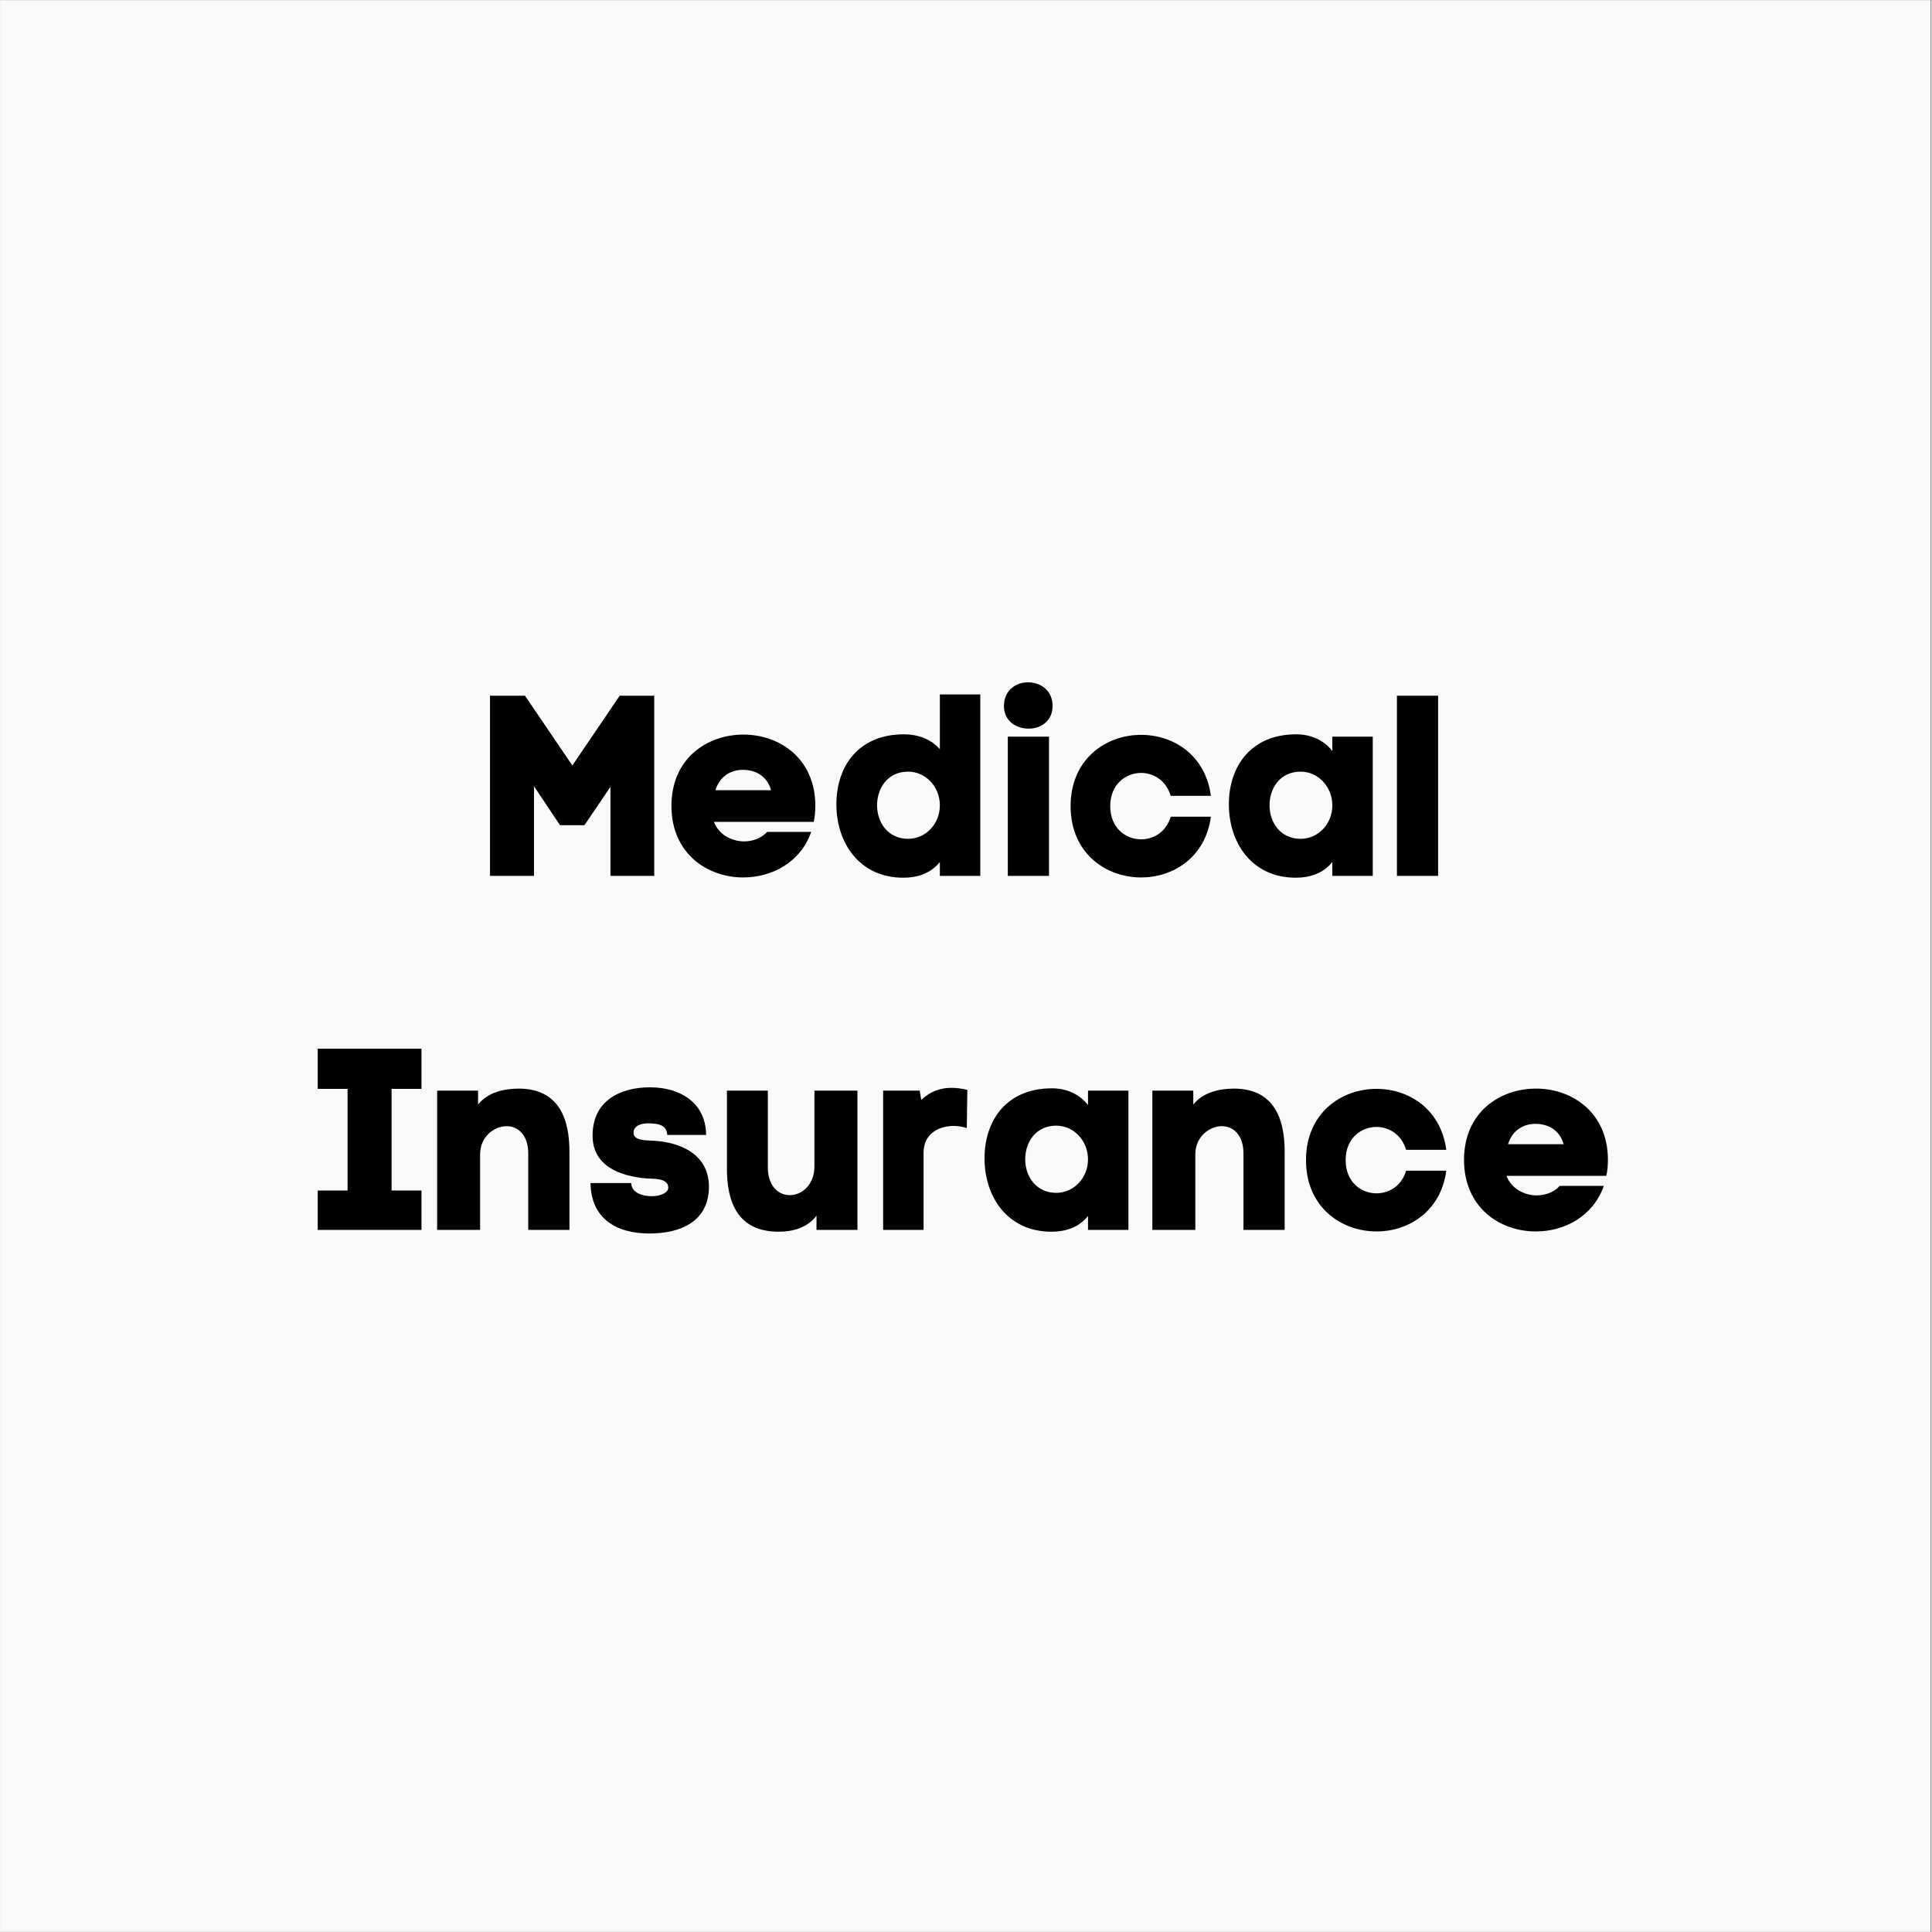 <svg xmlns="http://www.w3.org/2000/svg" xmlns:xlink="http://www.w3.org/1999/xlink" width="300" zoomAndPan="magnify" viewBox="0 0 224.88 225" height="300" preserveAspectRatio="xMidYMid meet" version="1.0"><rect x="0" y="0" width="224.88" height="225" fill="#808080" stroke="none"/><defs><g/><clipPath id="id1"><path d="M 0 0.059 L 224.762 0.059 L 224.762 224.938 L 0 224.938 Z M 0 0.059 " clip-rule="nonzero"/></clipPath></defs><g clip-path="url(#id1)"><path fill="#ffffff" d="M 0 0.059 L 224.879 0.059 L 224.879 232.438 L 0 232.438 Z M 0 0.059 " fill-opacity="1" fill-rule="nonzero"/><path fill="#f8f9fb" d="M 0 0.059 L 224.879 0.059 L 224.879 224.941 L 0 224.941 Z M 0 0.059 " fill-opacity="1" fill-rule="nonzero"/><path fill="#ffffff" d="M 0 0.059 L 224.879 0.059 L 224.879 224.941 L 0 224.941 Z M 0 0.059 " fill-opacity="1" fill-rule="nonzero"/><path fill="#f8f9fb" d="M 0 0.059 L 224.879 0.059 L 224.879 224.941 L 0 224.941 Z M 0 0.059 " fill-opacity="1" fill-rule="nonzero"/></g><g fill="#000000" fill-opacity="1"><g transform="translate(55.506, 102.006)"><g><path d="M 11.09 -12.859 L 5.574 -20.984 L 1.5 -20.984 L 1.5 0 L 6.625 0 L 6.625 -10.434 L 9.652 -5.906 L 12.5 -5.906 L 15.527 -10.371 L 15.527 0 L 20.625 0 L 20.625 -20.984 L 16.605 -20.984 Z M 11.09 -12.859 "/></g></g></g><g fill="#000000" fill-opacity="1"><g transform="translate(77.745, 102.006)"><g><path d="M 17.148 -8.152 C 17.148 -13.699 12.949 -16.457 8.781 -16.457 C 4.555 -16.457 0.391 -13.699 0.391 -8.152 C 0.391 -2.609 4.555 0.18 8.754 0.18 C 12.109 0.18 15.438 -1.59 16.668 -5.125 L 11.539 -5.125 C 10.852 -4.375 9.863 -4.016 8.812 -4.016 C 7.375 -4.047 5.906 -4.797 5.336 -6.297 L 16.965 -6.297 C 17.086 -6.895 17.148 -7.492 17.148 -8.152 Z M 11.992 -9.98 L 5.516 -9.98 C 5.996 -11.57 7.285 -12.352 8.691 -12.352 C 10.223 -12.352 11.539 -11.602 11.992 -9.98 Z M 11.992 -9.98 "/></g></g></g><g fill="#000000" fill-opacity="1"><g transform="translate(96.927, 102.006)"><g><path d="M 8.273 -16.488 C 2.996 -16.488 0.418 -12.77 0.418 -8.332 C 0.418 -3.867 3.086 0.211 8.215 0.211 C 9.773 0.211 11.359 -0.238 12.469 -1.617 L 12.469 0 L 17.176 0 L 17.176 -21.133 L 12.469 -21.133 L 12.469 -14.75 C 11.391 -15.977 9.863 -16.488 8.273 -16.488 Z M 8.781 -4.316 C 6.387 -4.316 5.156 -6.266 5.156 -8.215 C 5.156 -10.191 6.355 -12.141 8.781 -12.141 C 10.82 -12.141 12.469 -10.371 12.469 -8.215 C 12.469 -6.055 10.82 -4.316 8.781 -4.316 Z M 8.781 -4.316 "/></g></g></g><g fill="#000000" fill-opacity="1"><g transform="translate(116.2, 102.006)"><g><path d="M 0.66 -19.785 C 0.66 -18.016 2.098 -17.148 3.539 -17.148 C 4.918 -17.148 6.324 -18.016 6.324 -19.785 C 6.324 -21.645 4.887 -22.543 3.449 -22.543 C 2.07 -22.543 0.66 -21.613 0.66 -19.785 Z M 1.109 -16.219 L 5.906 -16.219 L 5.906 0 L 1.109 0 Z M 1.109 -16.219 "/></g></g></g><g fill="#000000" fill-opacity="1"><g transform="translate(124.232, 102.006)"><g><path d="M 16.727 -6.895 L 12.051 -6.895 C 11.512 -5.098 10.043 -4.258 8.602 -4.258 C 6.805 -4.258 5.008 -5.574 5.008 -8.125 C 5.008 -10.672 6.805 -11.992 8.602 -11.992 C 10.043 -11.992 11.512 -11.121 12.051 -9.324 L 16.727 -9.324 C 16.098 -14.09 12.352 -16.426 8.602 -16.426 C 4.496 -16.426 0.391 -13.609 0.391 -8.125 C 0.391 -2.637 4.496 0.18 8.602 0.18 C 12.352 0.18 16.098 -2.16 16.727 -6.895 Z M 16.727 -6.895 "/></g></g></g><g fill="#000000" fill-opacity="1"><g transform="translate(142.635, 102.006)"><g><path d="M 8.273 -16.488 C 2.996 -16.488 0.418 -12.77 0.418 -8.332 C 0.418 -3.867 3.086 0.211 8.215 0.211 C 9.773 0.211 11.359 -0.238 12.469 -1.617 L 12.469 0 L 17.176 0 L 17.176 -16.219 L 12.469 -16.219 L 12.469 -14.539 C 11.422 -15.887 9.863 -16.488 8.273 -16.488 Z M 8.781 -4.316 C 6.387 -4.316 5.156 -6.266 5.156 -8.215 C 5.156 -10.191 6.355 -12.141 8.781 -12.141 C 10.82 -12.141 12.469 -10.371 12.469 -8.215 C 12.469 -6.055 10.82 -4.316 8.781 -4.316 Z M 8.781 -4.316 "/></g></g></g><g fill="#000000" fill-opacity="1"><g transform="translate(161.907, 102.006)"><g><path d="M 5.516 -20.984 L 0.719 -20.984 L 0.719 0 L 5.516 0 Z M 5.516 -20.984 "/></g></g></g><g fill="#000000" fill-opacity="1"><g transform="translate(35.653, 143.234)"><g><path d="M 13.371 0 L 13.371 -4.586 L 9.891 -4.586 L 9.891 -16.426 L 13.371 -16.426 L 13.371 -21.102 L 1.289 -21.102 L 1.289 -16.426 L 4.766 -16.426 L 4.766 -4.586 L 1.289 -4.586 L 1.289 0 Z M 13.371 0 "/></g></g></g><g fill="#000000" fill-opacity="1"><g transform="translate(50.159, 143.234)"><g><path d="M 5.457 -14.598 L 5.457 -16.219 L 0.691 -16.219 L 0.691 0 L 5.695 0 L 5.695 -8.812 C 5.695 -10.883 7.375 -12.082 8.781 -12.082 C 10.07 -12.082 11.301 -11.09 11.301 -8.902 L 11.301 0 L 16.098 0 L 16.098 -8.934 C 16.129 -12.98 14.867 -16.398 10.254 -16.457 C 8.512 -16.457 6.594 -16.039 5.457 -14.598 Z M 5.457 -14.598 "/></g></g></g><g fill="#000000" fill-opacity="1"><g transform="translate(68.353, 143.234)"><g><path d="M 0.598 -11 C 0.598 -7.434 3.777 -6.266 6.836 -5.996 C 7.613 -5.934 9.414 -6.086 9.414 -4.918 C 9.414 -4.375 8.633 -3.926 7.465 -3.926 C 6.355 -3.926 5.125 -4.348 5.098 -5.457 L 0.359 -5.457 C 0.418 -1.32 3.355 0.418 7.223 0.418 C 10.82 0.418 14.148 -0.961 14.148 -5.035 C 14.148 -8.871 10.703 -10.312 7.312 -10.402 C 6.625 -10.434 5.367 -10.461 5.367 -11.301 C 5.367 -12.172 6.324 -12.41 7.016 -12.41 C 8.004 -12.41 9.262 -12.32 9.293 -11.062 L 13.82 -11.062 C 13.789 -14.84 10.762 -16.605 7.285 -16.605 C 3.656 -16.605 0.598 -14.93 0.598 -11 Z M 0.598 -11 "/></g></g></g><g fill="#000000" fill-opacity="1"><g transform="translate(83.788, 143.234)"><g><path d="M 11.242 -1.648 L 11.242 0 L 16.008 0 L 16.008 -16.219 L 11 -16.219 L 11 -7.402 C 11 -5.246 9.531 -4.047 8.125 -4.047 C 6.836 -4.047 5.574 -5.066 5.574 -7.312 L 5.574 -16.219 L 0.809 -16.219 L 0.809 -7.285 C 0.781 -3.207 2.07 0.211 6.836 0.211 C 8.512 0.211 10.133 -0.238 11.242 -1.648 Z M 11.242 -1.648 "/></g></g></g><g fill="#000000" fill-opacity="1"><g transform="translate(101.892, 143.234)"><g><path d="M 5.336 -15.137 L 5.156 -16.219 L 0.898 -16.219 L 0.898 0 L 5.605 0 L 5.605 -8.992 C 5.605 -11.18 7.344 -12.082 9.055 -12.109 C 9.594 -12.109 10.16 -12.02 10.641 -11.871 L 10.703 -16.309 C 10.07 -16.457 9.441 -16.547 8.871 -16.547 C 7.555 -16.547 6.387 -16.129 5.336 -15.137 Z M 5.336 -15.137 "/></g></g></g><g fill="#000000" fill-opacity="1"><g transform="translate(114.18, 143.234)"><g><path d="M 8.273 -16.488 C 2.996 -16.488 0.418 -12.77 0.418 -8.332 C 0.418 -3.867 3.086 0.211 8.215 0.211 C 9.773 0.211 11.359 -0.238 12.469 -1.617 L 12.469 0 L 17.176 0 L 17.176 -16.219 L 12.469 -16.219 L 12.469 -14.539 C 11.422 -15.887 9.863 -16.488 8.273 -16.488 Z M 8.781 -4.316 C 6.387 -4.316 5.156 -6.266 5.156 -8.215 C 5.156 -10.191 6.355 -12.141 8.781 -12.141 C 10.82 -12.141 12.469 -10.371 12.469 -8.215 C 12.469 -6.055 10.82 -4.316 8.781 -4.316 Z M 8.781 -4.316 "/></g></g></g><g fill="#000000" fill-opacity="1"><g transform="translate(133.453, 143.234)"><g><path d="M 5.457 -14.598 L 5.457 -16.219 L 0.691 -16.219 L 0.691 0 L 5.695 0 L 5.695 -8.812 C 5.695 -10.883 7.375 -12.082 8.781 -12.082 C 10.07 -12.082 11.301 -11.09 11.301 -8.902 L 11.301 0 L 16.098 0 L 16.098 -8.934 C 16.129 -12.98 14.867 -16.398 10.254 -16.457 C 8.512 -16.457 6.594 -16.039 5.457 -14.598 Z M 5.457 -14.598 "/></g></g></g><g fill="#000000" fill-opacity="1"><g transform="translate(151.646, 143.234)"><g><path d="M 16.727 -6.895 L 12.051 -6.895 C 11.512 -5.098 10.043 -4.258 8.602 -4.258 C 6.805 -4.258 5.008 -5.574 5.008 -8.125 C 5.008 -10.672 6.805 -11.992 8.602 -11.992 C 10.043 -11.992 11.512 -11.121 12.051 -9.324 L 16.727 -9.324 C 16.098 -14.09 12.352 -16.426 8.602 -16.426 C 4.496 -16.426 0.391 -13.609 0.391 -8.125 C 0.391 -2.637 4.496 0.18 8.602 0.18 C 12.352 0.18 16.098 -2.16 16.727 -6.895 Z M 16.727 -6.895 "/></g></g></g><g fill="#000000" fill-opacity="1"><g transform="translate(170.049, 143.234)"><g><path d="M 17.148 -8.152 C 17.148 -13.699 12.949 -16.457 8.781 -16.457 C 4.555 -16.457 0.391 -13.699 0.391 -8.152 C 0.391 -2.609 4.555 0.18 8.754 0.18 C 12.109 0.18 15.438 -1.59 16.668 -5.125 L 11.539 -5.125 C 10.852 -4.375 9.863 -4.016 8.812 -4.016 C 7.375 -4.047 5.906 -4.797 5.336 -6.297 L 16.965 -6.297 C 17.086 -6.895 17.148 -7.492 17.148 -8.152 Z M 11.992 -9.98 L 5.516 -9.98 C 5.996 -11.57 7.285 -12.352 8.691 -12.352 C 10.223 -12.352 11.539 -11.602 11.992 -9.98 Z M 11.992 -9.98 "/></g></g></g></svg>